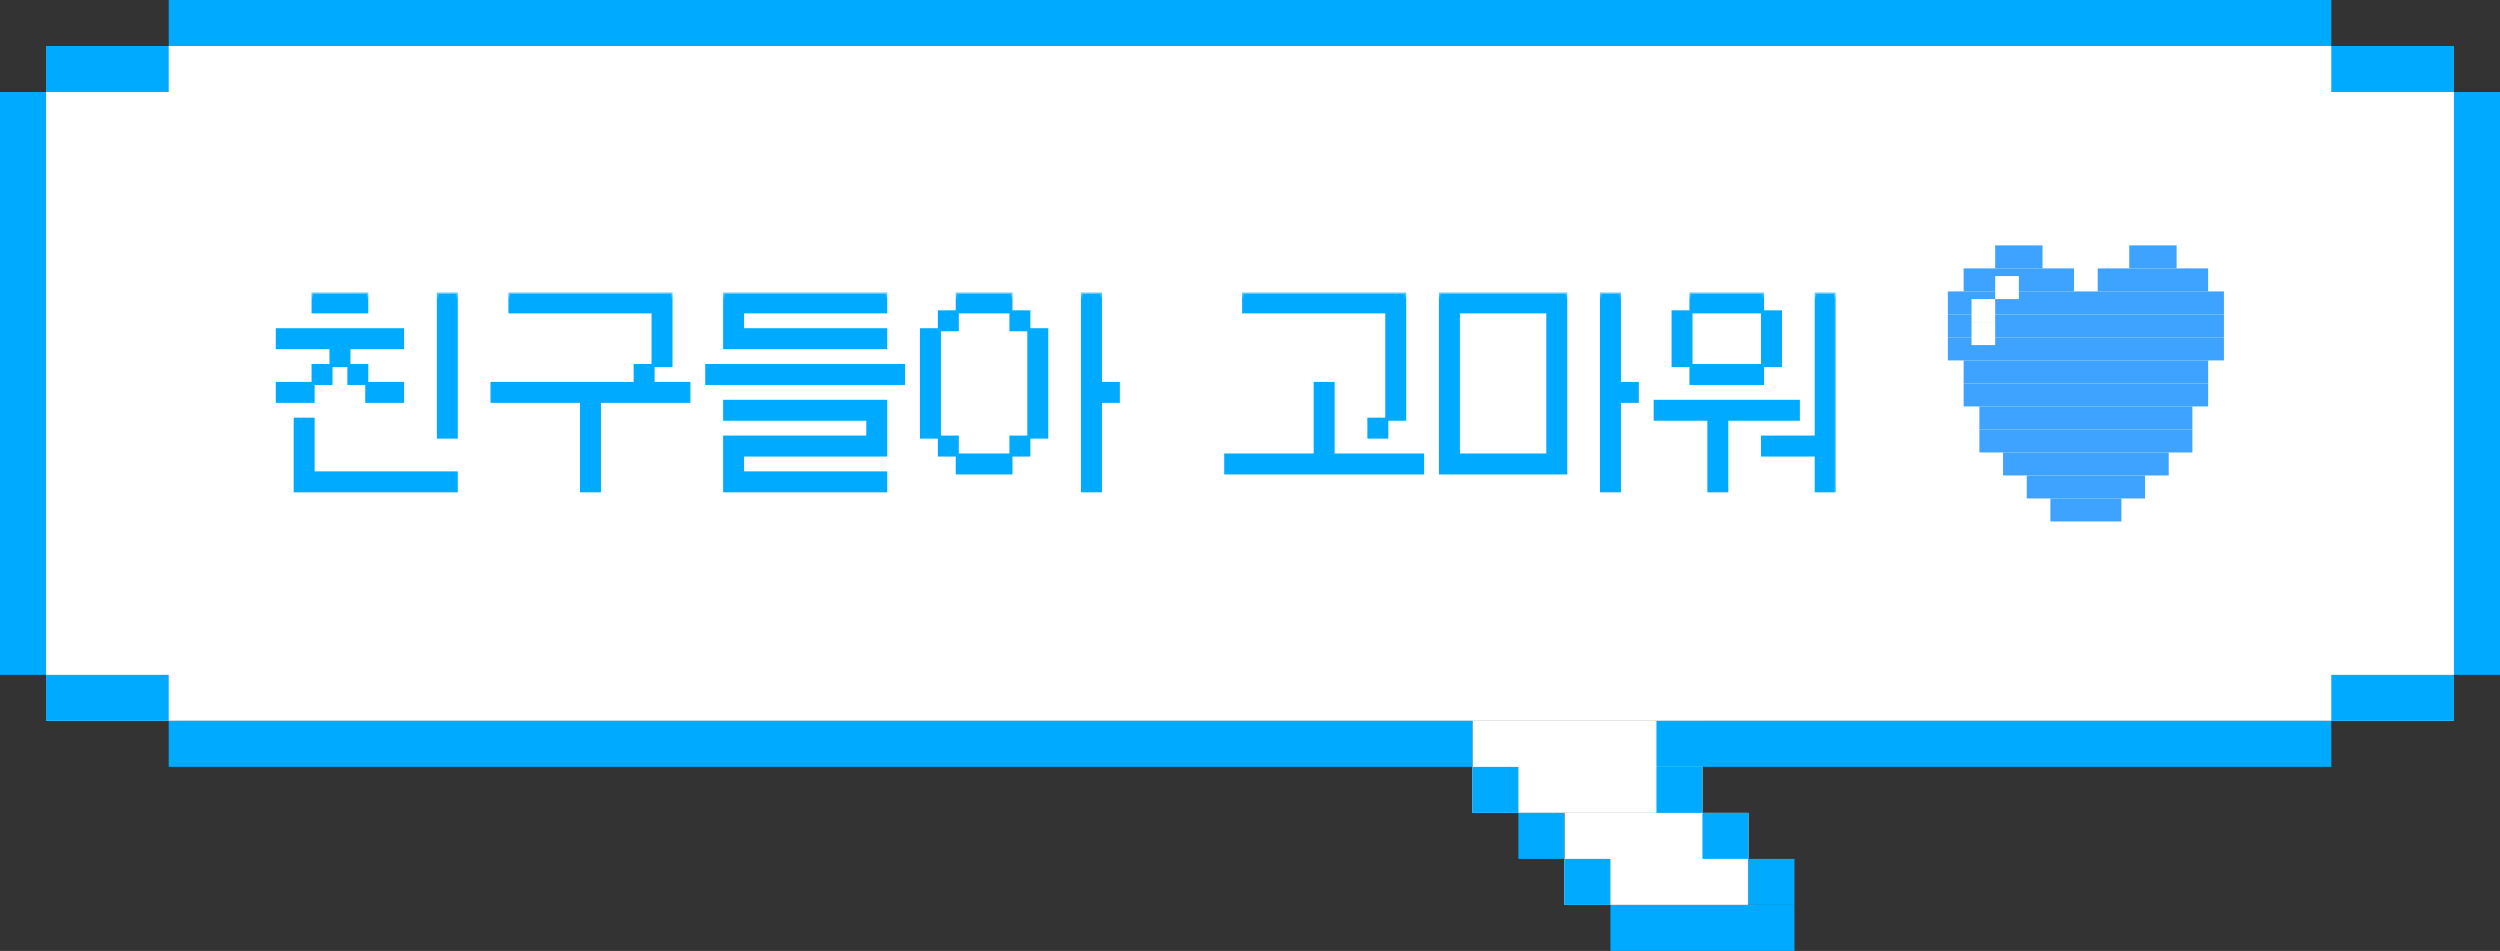 <svg width="163" height="62" viewBox="0 0 163 62" fill="none" xmlns="http://www.w3.org/2000/svg">
<rect x="0" y="0" width="163" height="62" fill="#333333" stroke="none"/>
<path d="M3 3H160V47H3V3Z" fill="white"/>
<rect width="15" height="6" transform="matrix(1 0 0 -1 96 53)" fill="white"/>
<rect width="12" height="6" transform="matrix(1 0 0 -1 102 59)" fill="white"/>
<rect y="6" width="3" height="38" fill="#00ABFF"/>
<rect x="160" y="6" width="3" height="38" fill="#00ABFF"/>
<rect x="3" y="3" width="8" height="3" fill="#00ABFF"/>
<rect x="3" y="44" width="8" height="3" fill="#00ABFF"/>
<rect x="152" y="44" width="8" height="3" fill="#00ABFF"/>
<rect x="152" y="3" width="8" height="3" fill="#00ABFF"/>
<rect x="105" y="59" width="12" height="3" fill="#00ABFF"/>
<rect x="96" y="50" width="3" height="3" fill="#00ABFF"/>
<rect x="99" y="53" width="3" height="3" fill="#00ABFF"/>
<rect x="102" y="56" width="3" height="3" fill="#00ABFF"/>
<rect width="3" height="3" transform="matrix(-1 0 0 1 117 56)" fill="#00ABFF"/>
<rect width="3" height="3" transform="matrix(-1 0 0 1 114 53)" fill="#00ABFF"/>
<rect width="3" height="3" transform="matrix(-1 0 0 1 111 50)" fill="#00ABFF"/>
<rect x="108" y="47" width="44" height="3" fill="#00ABFF"/>
<rect x="96" y="47" width="3" height="85" transform="rotate(90 96 47)" fill="#00ABFF"/>
<rect x="152" width="3" height="141" transform="rotate(90 152 0)" fill="#00ABFF"/>
<mask id="path-20-outside-1_358_13132" maskUnits="userSpaceOnUse" x="17" y="19" width="103" height="14" fill="black">
<rect fill="white" x="17" y="19" width="103" height="14"/>
<path d="M28.581 19.167H29.748V28.5H28.581V19.167ZM18.081 26.167V25H20.414V26.167H18.081ZM18.081 22.667V21.5H26.248V22.667H22.748V23.833H21.581V22.667H18.081ZM20.414 30.833H29.748V32H19.248V27.333H20.414V30.833ZM20.414 25V23.833H21.581V25H20.414ZM20.414 20.333V19.167H23.914V20.333H20.414ZM22.748 23.833H23.914V25H22.748V23.833ZM23.914 26.167V25H26.248V26.167H23.914ZM33.248 19.167H43.748V23.833H42.581V20.333H33.248V19.167ZM32.081 26.167V25H41.414V23.833H42.581V25H44.914V26.167H39.081V32H37.914V26.167H32.081ZM47.248 19.167H57.748V20.333H48.414V21.5H57.748V22.667H47.248V19.167ZM46.081 25V23.833H58.914V25H46.081ZM47.248 32V28.5H56.581V27.333H47.248V26.167H57.748V29.667H48.414V30.833H57.748V32H47.248ZM70.581 19.167H71.748V25H72.914V26.167H71.748V32H70.581V19.167ZM60.081 28.5V21.5H61.248V28.5H60.081ZM62.414 29.667H61.248V28.5H62.414V29.667ZM62.414 30.833V29.667H65.914V30.833H62.414ZM62.414 20.333V21.5H61.248V20.333H62.414ZM62.414 19.167H65.914V20.333H62.414V19.167ZM67.081 29.667H65.914V28.5H67.081V29.667ZM67.081 28.5V21.5H68.248V28.5H67.081ZM67.081 20.333V21.5H65.914V20.333H67.081ZM79.919 30.833V29.667H85.752V25H86.919V29.667H92.752V30.833H79.919ZM81.086 19.167H91.586V27.333H90.419V20.333H81.086V19.167ZM89.252 28.5V27.333H90.419V28.5H89.252ZM104.419 19.167H105.586V25H106.752V26.167H105.586V32H104.419V19.167ZM93.919 30.833V19.167H102.086V30.833H93.919ZM95.086 29.667H100.919V20.333H95.086V29.667ZM118.419 19.167H119.586V32H118.419V29.667H114.919V28.5H118.419V19.167ZM107.919 27.333V26.167H117.252V27.333H112.586V32H111.419V27.333H107.919ZM110.252 23.833H109.086V20.333H110.252V23.833ZM110.252 25V23.833H114.919V25H110.252ZM110.252 20.333V19.167H114.919V20.333H110.252ZM114.919 23.833V20.333H116.086V23.833H114.919Z"/>
</mask>
<path d="M28.581 19.167H29.748V28.5H28.581V19.167ZM18.081 26.167V25H20.414V26.167H18.081ZM18.081 22.667V21.5H26.248V22.667H22.748V23.833H21.581V22.667H18.081ZM20.414 30.833H29.748V32H19.248V27.333H20.414V30.833ZM20.414 25V23.833H21.581V25H20.414ZM20.414 20.333V19.167H23.914V20.333H20.414ZM22.748 23.833H23.914V25H22.748V23.833ZM23.914 26.167V25H26.248V26.167H23.914ZM33.248 19.167H43.748V23.833H42.581V20.333H33.248V19.167ZM32.081 26.167V25H41.414V23.833H42.581V25H44.914V26.167H39.081V32H37.914V26.167H32.081ZM47.248 19.167H57.748V20.333H48.414V21.5H57.748V22.667H47.248V19.167ZM46.081 25V23.833H58.914V25H46.081ZM47.248 32V28.5H56.581V27.333H47.248V26.167H57.748V29.667H48.414V30.833H57.748V32H47.248ZM70.581 19.167H71.748V25H72.914V26.167H71.748V32H70.581V19.167ZM60.081 28.5V21.5H61.248V28.5H60.081ZM62.414 29.667H61.248V28.5H62.414V29.667ZM62.414 30.833V29.667H65.914V30.833H62.414ZM62.414 20.333V21.5H61.248V20.333H62.414ZM62.414 19.167H65.914V20.333H62.414V19.167ZM67.081 29.667H65.914V28.5H67.081V29.667ZM67.081 28.5V21.5H68.248V28.5H67.081ZM67.081 20.333V21.5H65.914V20.333H67.081ZM79.919 30.833V29.667H85.752V25H86.919V29.667H92.752V30.833H79.919ZM81.086 19.167H91.586V27.333H90.419V20.333H81.086V19.167ZM89.252 28.5V27.333H90.419V28.5H89.252ZM104.419 19.167H105.586V25H106.752V26.167H105.586V32H104.419V19.167ZM93.919 30.833V19.167H102.086V30.833H93.919ZM95.086 29.667H100.919V20.333H95.086V29.667ZM118.419 19.167H119.586V32H118.419V29.667H114.919V28.5H118.419V19.167ZM107.919 27.333V26.167H117.252V27.333H112.586V32H111.419V27.333H107.919ZM110.252 23.833H109.086V20.333H110.252V23.833ZM110.252 25V23.833H114.919V25H110.252ZM110.252 20.333V19.167H114.919V20.333H110.252ZM114.919 23.833V20.333H116.086V23.833H114.919Z" fill="#00ABFF"/>
<path d="M28.581 19.167V19.067H28.481V19.167H28.581ZM29.748 19.167H29.848V19.067H29.748V19.167ZM29.748 28.5V28.6H29.848V28.5H29.748ZM28.581 28.5H28.481V28.6H28.581V28.5ZM18.081 26.167H17.981V26.267H18.081V26.167ZM18.081 25V24.9H17.981V25H18.081ZM20.414 25H20.514V24.9H20.414V25ZM20.414 26.167V26.267H20.514V26.167H20.414ZM18.081 22.667H17.981V22.767H18.081V22.667ZM18.081 21.5V21.4H17.981V21.5H18.081ZM26.248 21.5H26.348V21.4H26.248V21.5ZM26.248 22.667V22.767H26.348V22.667H26.248ZM22.748 22.667V22.567H22.648V22.667H22.748ZM22.748 23.833V23.933H22.848V23.833H22.748ZM21.581 23.833H21.481V23.933H21.581V23.833ZM21.581 22.667H21.681V22.567H21.581V22.667ZM20.414 30.833H20.314V30.933H20.414V30.833ZM29.748 30.833H29.848V30.733H29.748V30.833ZM29.748 32V32.1H29.848V32H29.748ZM19.248 32H19.148V32.1H19.248V32ZM19.248 27.333V27.233H19.148V27.333H19.248ZM20.414 27.333H20.514V27.233H20.414V27.333ZM20.414 25H20.314V25.1H20.414V25ZM20.414 23.833V23.733H20.314V23.833H20.414ZM21.581 23.833H21.681V23.733H21.581V23.833ZM21.581 25V25.1H21.681V25H21.581ZM20.414 20.333H20.314V20.433H20.414V20.333ZM20.414 19.167V19.067H20.314V19.167H20.414ZM23.914 19.167H24.014V19.067H23.914V19.167ZM23.914 20.333V20.433H24.014V20.333H23.914ZM22.748 23.833V23.733H22.648V23.833H22.748ZM23.914 23.833H24.014V23.733H23.914V23.833ZM23.914 25V25.1H24.014V25H23.914ZM22.748 25H22.648V25.1H22.748V25ZM23.914 26.167H23.814V26.267H23.914V26.167ZM23.914 25V24.9H23.814V25H23.914ZM26.248 25H26.348V24.9H26.248V25ZM26.248 26.167V26.267H26.348V26.167H26.248ZM28.581 19.267H29.748V19.067H28.581V19.267ZM29.648 19.167V28.5H29.848V19.167H29.648ZM29.748 28.4H28.581V28.6H29.748V28.4ZM28.681 28.5V19.167H28.481V28.5H28.681ZM18.181 26.167V25H17.981V26.167H18.181ZM18.081 25.1H20.414V24.9H18.081V25.1ZM20.314 25V26.167H20.514V25H20.314ZM20.414 26.067H18.081V26.267H20.414V26.067ZM18.181 22.667V21.5H17.981V22.667H18.181ZM18.081 21.6H26.248V21.4H18.081V21.6ZM26.148 21.5V22.667H26.348V21.5H26.148ZM26.248 22.567H22.748V22.767H26.248V22.567ZM22.648 22.667V23.833H22.848V22.667H22.648ZM22.748 23.733H21.581V23.933H22.748V23.733ZM21.681 23.833V22.667H21.481V23.833H21.681ZM21.581 22.567H18.081V22.767H21.581V22.567ZM20.414 30.933H29.748V30.733H20.414V30.933ZM29.648 30.833V32H29.848V30.833H29.648ZM29.748 31.9H19.248V32.1H29.748V31.9ZM19.348 32V27.333H19.148V32H19.348ZM19.248 27.433H20.414V27.233H19.248V27.433ZM20.314 27.333V30.833H20.514V27.333H20.314ZM20.514 25V23.833H20.314V25H20.514ZM20.414 23.933H21.581V23.733H20.414V23.933ZM21.481 23.833V25H21.681V23.833H21.481ZM21.581 24.9H20.414V25.1H21.581V24.9ZM20.514 20.333V19.167H20.314V20.333H20.514ZM20.414 19.267H23.914V19.067H20.414V19.267ZM23.814 19.167V20.333H24.014V19.167H23.814ZM23.914 20.233H20.414V20.433H23.914V20.233ZM22.748 23.933H23.914V23.733H22.748V23.933ZM23.814 23.833V25H24.014V23.833H23.814ZM23.914 24.9H22.748V25.1H23.914V24.9ZM22.848 25V23.833H22.648V25H22.848ZM24.014 26.167V25H23.814V26.167H24.014ZM23.914 25.1H26.248V24.9H23.914V25.1ZM26.148 25V26.167H26.348V25H26.148ZM26.248 26.067H23.914V26.267H26.248V26.067ZM33.248 19.167V19.067H33.148V19.167H33.248ZM43.748 19.167H43.848V19.067H43.748V19.167ZM43.748 23.833V23.933H43.848V23.833H43.748ZM42.581 23.833H42.481V23.933H42.581V23.833ZM42.581 20.333H42.681V20.233H42.581V20.333ZM33.248 20.333H33.148V20.433H33.248V20.333ZM32.081 26.167H31.981V26.267H32.081V26.167ZM32.081 25V24.9H31.981V25H32.081ZM41.414 25V25.1H41.514V25H41.414ZM41.414 23.833V23.733H41.314V23.833H41.414ZM42.581 23.833H42.681V23.733H42.581V23.833ZM42.581 25H42.481V25.1H42.581V25ZM44.914 25H45.014V24.9H44.914V25ZM44.914 26.167V26.267H45.014V26.167H44.914ZM39.081 26.167V26.067H38.981V26.167H39.081ZM39.081 32V32.1H39.181V32H39.081ZM37.914 32H37.814V32.1H37.914V32ZM37.914 26.167H38.014V26.067H37.914V26.167ZM33.248 19.267H43.748V19.067H33.248V19.267ZM43.648 19.167V23.833H43.848V19.167H43.648ZM43.748 23.733H42.581V23.933H43.748V23.733ZM42.681 23.833V20.333H42.481V23.833H42.681ZM42.581 20.233H33.248V20.433H42.581V20.233ZM33.348 20.333V19.167H33.148V20.333H33.348ZM32.181 26.167V25H31.981V26.167H32.181ZM32.081 25.1H41.414V24.9H32.081V25.1ZM41.514 25V23.833H41.314V25H41.514ZM41.414 23.933H42.581V23.733H41.414V23.933ZM42.481 23.833V25H42.681V23.833H42.481ZM42.581 25.1H44.914V24.9H42.581V25.1ZM44.814 25V26.167H45.014V25H44.814ZM44.914 26.067H39.081V26.267H44.914V26.067ZM38.981 26.167V32H39.181V26.167H38.981ZM39.081 31.9H37.914V32.1H39.081V31.9ZM38.014 32V26.167H37.814V32H38.014ZM37.914 26.067H32.081V26.267H37.914V26.067ZM47.248 19.167V19.067H47.148V19.167H47.248ZM57.748 19.167H57.848V19.067H57.748V19.167ZM57.748 20.333V20.433H57.848V20.333H57.748ZM48.414 20.333V20.233H48.314V20.333H48.414ZM48.414 21.5H48.314V21.6H48.414V21.5ZM57.748 21.5H57.848V21.4H57.748V21.5ZM57.748 22.667V22.767H57.848V22.667H57.748ZM47.248 22.667H47.148V22.767H47.248V22.667ZM46.081 25H45.981V25.1H46.081V25ZM46.081 23.833V23.733H45.981V23.833H46.081ZM58.914 23.833H59.014V23.733H58.914V23.833ZM58.914 25V25.1H59.014V25H58.914ZM47.248 32H47.148V32.1H47.248V32ZM47.248 28.5V28.4H47.148V28.5H47.248ZM56.581 28.5V28.6H56.681V28.5H56.581ZM56.581 27.333H56.681V27.233H56.581V27.333ZM47.248 27.333H47.148V27.433H47.248V27.333ZM47.248 26.167V26.067H47.148V26.167H47.248ZM57.748 26.167H57.848V26.067H57.748V26.167ZM57.748 29.667V29.767H57.848V29.667H57.748ZM48.414 29.667V29.567H48.314V29.667H48.414ZM48.414 30.833H48.314V30.933H48.414V30.833ZM57.748 30.833H57.848V30.733H57.748V30.833ZM57.748 32V32.1H57.848V32H57.748ZM47.248 19.267H57.748V19.067H47.248V19.267ZM57.648 19.167V20.333H57.848V19.167H57.648ZM57.748 20.233H48.414V20.433H57.748V20.233ZM48.314 20.333V21.5H48.514V20.333H48.314ZM48.414 21.6H57.748V21.4H48.414V21.6ZM57.648 21.5V22.667H57.848V21.5H57.648ZM57.748 22.567H47.248V22.767H57.748V22.567ZM47.348 22.667V19.167H47.148V22.667H47.348ZM46.181 25V23.833H45.981V25H46.181ZM46.081 23.933H58.914V23.733H46.081V23.933ZM58.814 23.833V25H59.014V23.833H58.814ZM58.914 24.9H46.081V25.1H58.914V24.9ZM47.348 32V28.5H47.148V32H47.348ZM47.248 28.6H56.581V28.4H47.248V28.6ZM56.681 28.5V27.333H56.481V28.5H56.681ZM56.581 27.233H47.248V27.433H56.581V27.233ZM47.348 27.333V26.167H47.148V27.333H47.348ZM47.248 26.267H57.748V26.067H47.248V26.267ZM57.648 26.167V29.667H57.848V26.167H57.648ZM57.748 29.567H48.414V29.767H57.748V29.567ZM48.314 29.667V30.833H48.514V29.667H48.314ZM48.414 30.933H57.748V30.733H48.414V30.933ZM57.648 30.833V32H57.848V30.833H57.648ZM57.748 31.9H47.248V32.1H57.748V31.9ZM70.581 19.167V19.067H70.481V19.167H70.581ZM71.748 19.167H71.848V19.067H71.748V19.167ZM71.748 25H71.648V25.1H71.748V25ZM72.914 25H73.014V24.9H72.914V25ZM72.914 26.167V26.267H73.014V26.167H72.914ZM71.748 26.167V26.067H71.648V26.167H71.748ZM71.748 32V32.1H71.848V32H71.748ZM70.581 32H70.481V32.1H70.581V32ZM60.081 28.5H59.981V28.6H60.081V28.5ZM60.081 21.5V21.4H59.981V21.5H60.081ZM61.248 21.5H61.348V21.4H61.248V21.5ZM61.248 28.5V28.6H61.348V28.5H61.248ZM62.414 29.667V29.767H62.514V29.667H62.414ZM61.248 29.667H61.148V29.767H61.248V29.667ZM61.248 28.5V28.4H61.148V28.5H61.248ZM62.414 28.5H62.514V28.4H62.414V28.5ZM62.414 30.833H62.314V30.933H62.414V30.833ZM62.414 29.667V29.567H62.314V29.667H62.414ZM65.914 29.667H66.014V29.567H65.914V29.667ZM65.914 30.833V30.933H66.014V30.833H65.914ZM62.414 20.333H62.514V20.233H62.414V20.333ZM62.414 21.5V21.6H62.514V21.5H62.414ZM61.248 21.5H61.148V21.6H61.248V21.5ZM61.248 20.333V20.233H61.148V20.333H61.248ZM62.414 19.167V19.067H62.314V19.167H62.414ZM65.914 19.167H66.014V19.067H65.914V19.167ZM65.914 20.333V20.433H66.014V20.333H65.914ZM62.414 20.333H62.314V20.433H62.414V20.333ZM67.081 29.667V29.767H67.181V29.667H67.081ZM65.914 29.667H65.814V29.767H65.914V29.667ZM65.914 28.5V28.4H65.814V28.5H65.914ZM67.081 28.5H67.181V28.4H67.081V28.5ZM67.081 28.5H66.981V28.6H67.081V28.5ZM67.081 21.5V21.4H66.981V21.5H67.081ZM68.248 21.5H68.348V21.4H68.248V21.5ZM68.248 28.5V28.6H68.348V28.5H68.248ZM67.081 20.333H67.181V20.233H67.081V20.333ZM67.081 21.5V21.6H67.181V21.5H67.081ZM65.914 21.5H65.814V21.6H65.914V21.5ZM65.914 20.333V20.233H65.814V20.333H65.914ZM70.581 19.267H71.748V19.067H70.581V19.267ZM71.648 19.167V25H71.848V19.167H71.648ZM71.748 25.1H72.914V24.9H71.748V25.1ZM72.814 25V26.167H73.014V25H72.814ZM72.914 26.067H71.748V26.267H72.914V26.067ZM71.648 26.167V32H71.848V26.167H71.648ZM71.748 31.9H70.581V32.1H71.748V31.9ZM70.681 32V19.167H70.481V32H70.681ZM60.181 28.5V21.5H59.981V28.5H60.181ZM60.081 21.6H61.248V21.4H60.081V21.6ZM61.148 21.5V28.5H61.348V21.5H61.148ZM61.248 28.4H60.081V28.6H61.248V28.4ZM62.414 29.567H61.248V29.767H62.414V29.567ZM61.348 29.667V28.5H61.148V29.667H61.348ZM61.248 28.6H62.414V28.4H61.248V28.6ZM62.314 28.5V29.667H62.514V28.5H62.314ZM62.514 30.833V29.667H62.314V30.833H62.514ZM62.414 29.767H65.914V29.567H62.414V29.767ZM65.814 29.667V30.833H66.014V29.667H65.814ZM65.914 30.733H62.414V30.933H65.914V30.733ZM62.314 20.333V21.5H62.514V20.333H62.314ZM62.414 21.4H61.248V21.6H62.414V21.4ZM61.348 21.5V20.333H61.148V21.5H61.348ZM61.248 20.433H62.414V20.233H61.248V20.433ZM62.414 19.267H65.914V19.067H62.414V19.267ZM65.814 19.167V20.333H66.014V19.167H65.814ZM65.914 20.233H62.414V20.433H65.914V20.233ZM62.514 20.333V19.167H62.314V20.333H62.514ZM67.081 29.567H65.914V29.767H67.081V29.567ZM66.014 29.667V28.5H65.814V29.667H66.014ZM65.914 28.6H67.081V28.4H65.914V28.6ZM66.981 28.5V29.667H67.181V28.5H66.981ZM67.181 28.5V21.5H66.981V28.5H67.181ZM67.081 21.6H68.248V21.4H67.081V21.6ZM68.148 21.5V28.5H68.348V21.5H68.148ZM68.248 28.4H67.081V28.6H68.248V28.4ZM66.981 20.333V21.5H67.181V20.333H66.981ZM67.081 21.4H65.914V21.6H67.081V21.4ZM66.014 21.5V20.333H65.814V21.5H66.014ZM65.914 20.433H67.081V20.233H65.914V20.433ZM79.919 30.833H79.819V30.933H79.919V30.833ZM79.919 29.667V29.567H79.819V29.667H79.919ZM85.752 29.667V29.767H85.852V29.667H85.752ZM85.752 25V24.9H85.652V25H85.752ZM86.919 25H87.019V24.9H86.919V25ZM86.919 29.667H86.819V29.767H86.919V29.667ZM92.752 29.667H92.852V29.567H92.752V29.667ZM92.752 30.833V30.933H92.852V30.833H92.752ZM81.086 19.167V19.067H80.986V19.167H81.086ZM91.586 19.167H91.686V19.067H91.586V19.167ZM91.586 27.333V27.433H91.686V27.333H91.586ZM90.419 27.333H90.319V27.433H90.419V27.333ZM90.419 20.333H90.519V20.233H90.419V20.333ZM81.086 20.333H80.986V20.433H81.086V20.333ZM89.252 28.5H89.152V28.6H89.252V28.5ZM89.252 27.333V27.233H89.152V27.333H89.252ZM90.419 27.333H90.519V27.233H90.419V27.333ZM90.419 28.5V28.6H90.519V28.5H90.419ZM80.019 30.833V29.667H79.819V30.833H80.019ZM79.919 29.767H85.752V29.567H79.919V29.767ZM85.852 29.667V25H85.652V29.667H85.852ZM85.752 25.1H86.919V24.9H85.752V25.1ZM86.819 25V29.667H87.019V25H86.819ZM86.919 29.767H92.752V29.567H86.919V29.767ZM92.652 29.667V30.833H92.852V29.667H92.652ZM92.752 30.733H79.919V30.933H92.752V30.733ZM81.086 19.267H91.586V19.067H81.086V19.267ZM91.486 19.167V27.333H91.686V19.167H91.486ZM91.586 27.233H90.419V27.433H91.586V27.233ZM90.519 27.333V20.333H90.319V27.333H90.519ZM90.419 20.233H81.086V20.433H90.419V20.233ZM81.186 20.333V19.167H80.986V20.333H81.186ZM89.352 28.5V27.333H89.152V28.5H89.352ZM89.252 27.433H90.419V27.233H89.252V27.433ZM90.319 27.333V28.5H90.519V27.333H90.319ZM90.419 28.4H89.252V28.6H90.419V28.4ZM104.419 19.167V19.067H104.319V19.167H104.419ZM105.586 19.167H105.686V19.067H105.586V19.167ZM105.586 25H105.486V25.1H105.586V25ZM106.752 25H106.852V24.9H106.752V25ZM106.752 26.167V26.267H106.852V26.167H106.752ZM105.586 26.167V26.067H105.486V26.167H105.586ZM105.586 32V32.1H105.686V32H105.586ZM104.419 32H104.319V32.1H104.419V32ZM93.919 30.833H93.819V30.933H93.919V30.833ZM93.919 19.167V19.067H93.819V19.167H93.919ZM102.086 19.167H102.186V19.067H102.086V19.167ZM102.086 30.833V30.933H102.186V30.833H102.086ZM95.086 29.667H94.986V29.767H95.086V29.667ZM100.919 29.667V29.767H101.019V29.667H100.919ZM100.919 20.333H101.019V20.233H100.919V20.333ZM95.086 20.333V20.233H94.986V20.333H95.086ZM104.419 19.267H105.586V19.067H104.419V19.267ZM105.486 19.167V25H105.686V19.167H105.486ZM105.586 25.1H106.752V24.9H105.586V25.1ZM106.652 25V26.167H106.852V25H106.652ZM106.752 26.067H105.586V26.267H106.752V26.067ZM105.486 26.167V32H105.686V26.167H105.486ZM105.586 31.9H104.419V32.1H105.586V31.9ZM104.519 32V19.167H104.319V32H104.519ZM94.019 30.833V19.167H93.819V30.833H94.019ZM93.919 19.267H102.086V19.067H93.919V19.267ZM101.986 19.167V30.833H102.186V19.167H101.986ZM102.086 30.733H93.919V30.933H102.086V30.733ZM95.086 29.767H100.919V29.567H95.086V29.767ZM101.019 29.667V20.333H100.819V29.667H101.019ZM100.919 20.233H95.086V20.433H100.919V20.233ZM94.986 20.333V29.667H95.186V20.333H94.986ZM118.419 19.167V19.067H118.319V19.167H118.419ZM119.586 19.167H119.686V19.067H119.586V19.167ZM119.586 32V32.1H119.686V32H119.586ZM118.419 32H118.319V32.1H118.419V32ZM118.419 29.667H118.519V29.567H118.419V29.667ZM114.919 29.667H114.819V29.767H114.919V29.667ZM114.919 28.5V28.4H114.819V28.5H114.919ZM118.419 28.5V28.6H118.519V28.5H118.419ZM107.919 27.333H107.819V27.433H107.919V27.333ZM107.919 26.167V26.067H107.819V26.167H107.919ZM117.252 26.167H117.352V26.067H117.252V26.167ZM117.252 27.333V27.433H117.352V27.333H117.252ZM112.586 27.333V27.233H112.486V27.333H112.586ZM112.586 32V32.1H112.686V32H112.586ZM111.419 32H111.319V32.1H111.419V32ZM111.419 27.333H111.519V27.233H111.419V27.333ZM110.252 23.833V23.933H110.352V23.833H110.252ZM109.086 23.833H108.986V23.933H109.086V23.833ZM109.086 20.333V20.233H108.986V20.333H109.086ZM110.252 20.333H110.352V20.233H110.252V20.333ZM110.252 25H110.152V25.1H110.252V25ZM110.252 23.833V23.733H110.152V23.833H110.252ZM114.919 23.833H115.019V23.733H114.919V23.833ZM114.919 25V25.1H115.019V25H114.919ZM110.252 20.333H110.152V20.433H110.252V20.333ZM110.252 19.167V19.067H110.152V19.167H110.252ZM114.919 19.167H115.019V19.067H114.919V19.167ZM114.919 20.333V20.433H115.019V20.333H114.919ZM114.919 23.833H114.819V23.933H114.919V23.833ZM114.919 20.333V20.233H114.819V20.333H114.919ZM116.086 20.333H116.186V20.233H116.086V20.333ZM116.086 23.833V23.933H116.186V23.833H116.086ZM118.419 19.267H119.586V19.067H118.419V19.267ZM119.486 19.167V32H119.686V19.167H119.486ZM119.586 31.9H118.419V32.1H119.586V31.9ZM118.519 32V29.667H118.319V32H118.519ZM118.419 29.567H114.919V29.767H118.419V29.567ZM115.019 29.667V28.5H114.819V29.667H115.019ZM114.919 28.6H118.419V28.4H114.919V28.6ZM118.519 28.5V19.167H118.319V28.5H118.519ZM108.019 27.333V26.167H107.819V27.333H108.019ZM107.919 26.267H117.252V26.067H107.919V26.267ZM117.152 26.167V27.333H117.352V26.167H117.152ZM117.252 27.233H112.586V27.433H117.252V27.233ZM112.486 27.333V32H112.686V27.333H112.486ZM112.586 31.9H111.419V32.1H112.586V31.9ZM111.519 32V27.333H111.319V32H111.519ZM111.419 27.233H107.919V27.433H111.419V27.233ZM110.252 23.733H109.086V23.933H110.252V23.733ZM109.186 23.833V20.333H108.986V23.833H109.186ZM109.086 20.433H110.252V20.233H109.086V20.433ZM110.152 20.333V23.833H110.352V20.333H110.152ZM110.352 25V23.833H110.152V25H110.352ZM110.252 23.933H114.919V23.733H110.252V23.933ZM114.819 23.833V25H115.019V23.833H114.819ZM114.919 24.9H110.252V25.1H114.919V24.9ZM110.352 20.333V19.167H110.152V20.333H110.352ZM110.252 19.267H114.919V19.067H110.252V19.267ZM114.819 19.167V20.333H115.019V19.167H114.819ZM114.919 20.233H110.252V20.433H114.919V20.233ZM115.019 23.833V20.333H114.819V23.833H115.019ZM114.919 20.433H116.086V20.233H114.919V20.433ZM115.986 20.333V23.833H116.186V20.333H115.986ZM116.086 23.733H114.919V23.933H116.086V23.733Z" fill="#00ABFF" mask="url(#path-20-outside-1_358_13132)"/>
<rect x="128.029" y="17.5" width="7.2" height="1.5" fill="#3EA2FF"/>
<rect x="130.086" y="16" width="3.086" height="1.5" fill="#3EA2FF"/>
<rect x="138.828" y="16" width="3.086" height="1.5" fill="#3EA2FF"/>
<rect x="127" y="19" width="18" height="1.5" fill="#3EA2FF"/>
<rect x="127" y="20.5" width="18" height="1.5" fill="#3EA2FF"/>
<rect x="127" y="22" width="18" height="1.5" fill="#3EA2FF"/>
<rect x="128.029" y="23.5" width="15.943" height="1.5" fill="#3EA2FF"/>
<rect x="128.029" y="25" width="15.943" height="1.5" fill="#3EA2FF"/>
<rect x="129.057" y="26.5" width="13.886" height="1.5" fill="#3EA2FF"/>
<rect x="129.057" y="28" width="13.886" height="1.5" fill="#3EA2FF"/>
<rect x="130.6" y="29.5" width="10.8" height="1.5" fill="#3EA2FF"/>
<rect x="132.143" y="31" width="7.714" height="1.5" fill="#3EA2FF"/>
<rect x="133.686" y="32.5" width="4.629" height="1.5" fill="#3EA2FF"/>
<rect x="136.771" y="17.5" width="7.2" height="1.5" fill="#3EA2FF"/>
<rect x="128.543" y="19.5" width="1.543" height="1.5" fill="white"/>
<rect x="128.543" y="21" width="1.543" height="1.5" fill="white"/>
<rect x="130.086" y="18" width="1.543" height="1.5" fill="white"/>
</svg>
